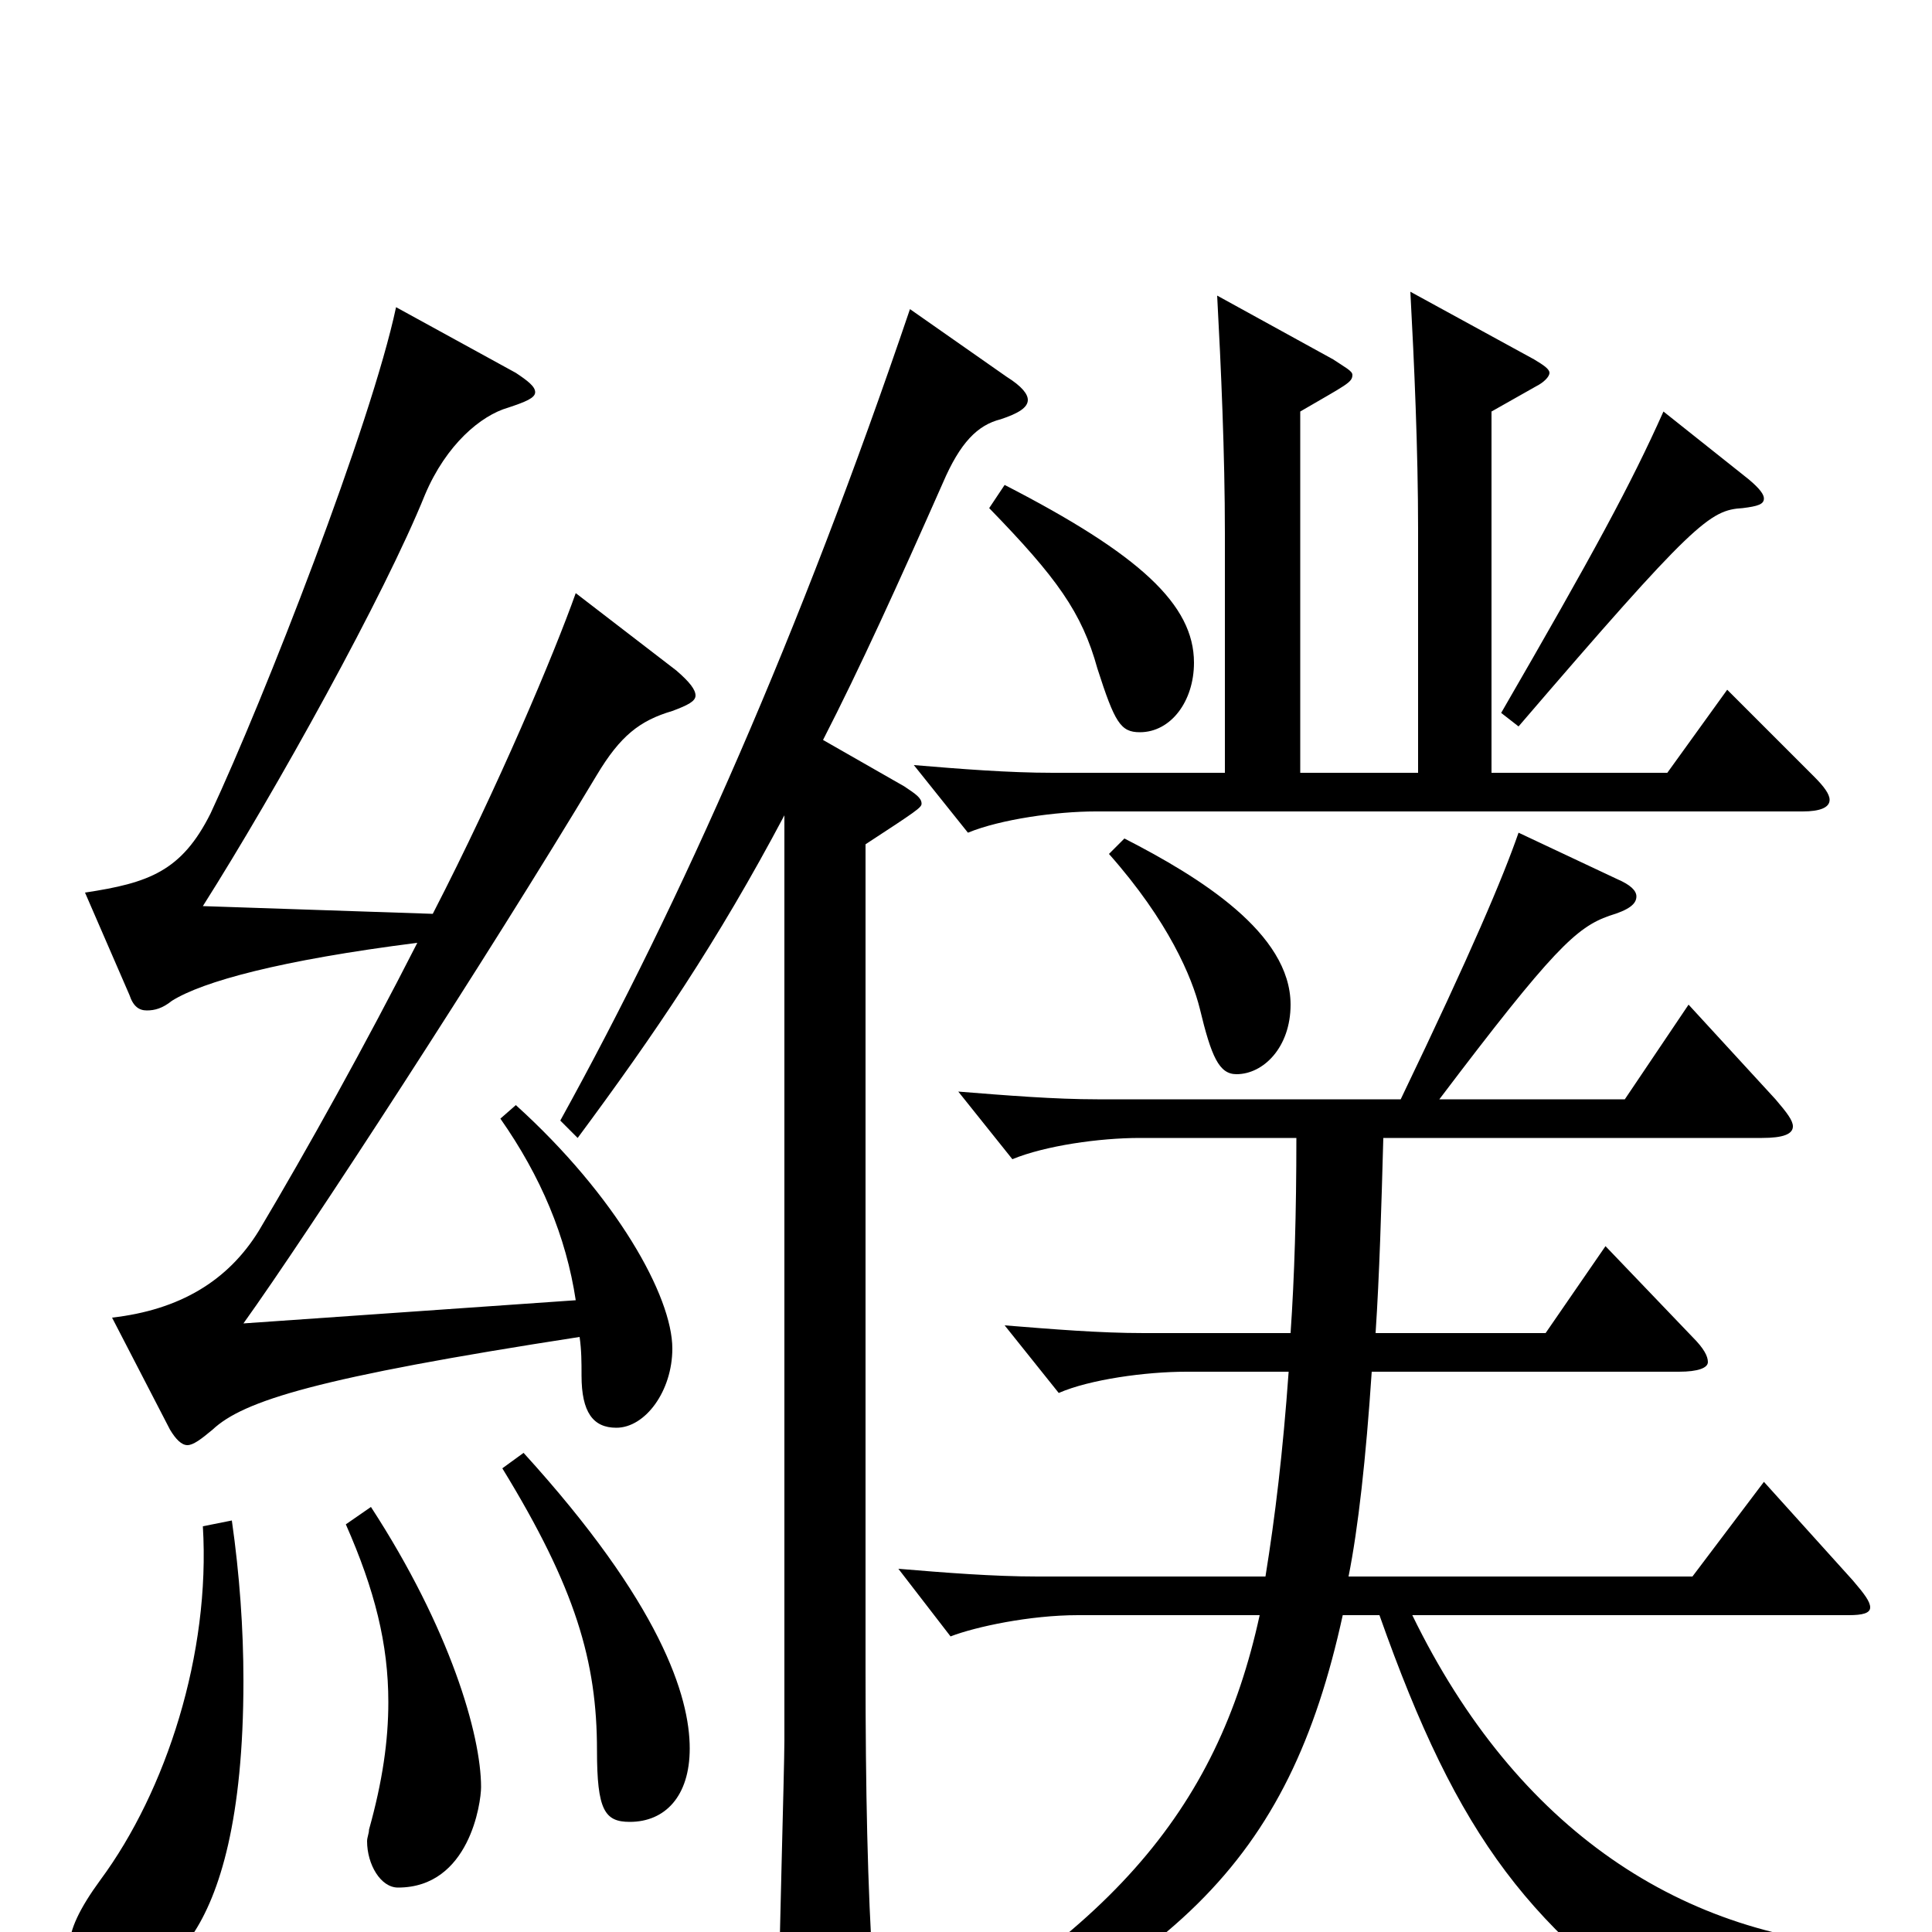 <svg xmlns="http://www.w3.org/2000/svg" viewBox="0 -1000 1000 1000">
	<path fill="#000000" d="M406 -99C406 -85 403 17 403 39C403 56 405 63 411 63C415 63 421 60 429 56C448 46 452 43 452 29V22C449 -23 448 -74 448 -136V-563C474 -580 477 -582 477 -584C477 -587 474 -589 468 -593L426 -617C445 -654 465 -698 488 -750C497 -771 506 -780 518 -783C527 -786 532 -789 532 -793C532 -796 529 -800 521 -805L471 -840C414 -672 353 -534 290 -420L299 -411C339 -465 371 -512 406 -578ZM260 -240C298 -178 309 -140 309 -94C309 -63 313 -57 326 -57C344 -57 357 -70 357 -95C357 -122 342 -170 271 -248ZM88 -260C91 -255 94 -252 97 -252C100 -252 104 -255 110 -260C126 -275 164 -287 300 -308C301 -301 301 -295 301 -288C301 -269 307 -261 319 -261C334 -261 348 -280 348 -302C348 -329 319 -381 267 -428L259 -421C280 -391 293 -360 298 -327L126 -315C159 -361 252 -504 309 -599C321 -619 331 -627 348 -632C356 -635 360 -637 360 -640C360 -643 357 -647 350 -653L298 -693C287 -662 258 -593 224 -527L105 -531C143 -591 199 -692 220 -744C231 -770 249 -785 263 -789C272 -792 277 -794 277 -797C277 -800 273 -803 267 -807L205 -841C192 -780 137 -639 109 -579C94 -549 77 -543 44 -538L67 -485C69 -479 72 -477 76 -477C80 -477 84 -478 89 -482C105 -492 145 -503 216 -512C189 -459 159 -405 134 -363C118 -337 93 -322 58 -318ZM179 -211C194 -177 201 -149 201 -119C201 -99 198 -78 191 -53C191 -51 190 -49 190 -47C190 -35 197 -23 206 -23C243 -23 249 -67 249 -75C249 -102 233 -157 192 -220ZM105 -210C109 -144 86 -73 52 -27C41 -12 36 -1 36 7C36 20 53 26 61 26C77 26 126 13 126 -130C126 -157 124 -185 120 -213ZM574 -558C605 -523 617 -494 621 -478C627 -453 631 -444 640 -444C654 -444 668 -458 668 -480C668 -517 621 -546 582 -566ZM512 -737C547 -701 560 -683 568 -654C577 -626 580 -621 590 -621C606 -621 618 -637 618 -657C618 -687 590 -713 520 -749ZM957 -164C964 -164 968 -165 968 -168C968 -171 965 -175 959 -182L913 -233L876 -184H698C703 -209 707 -245 710 -290H869C879 -290 884 -292 884 -295C884 -298 882 -302 876 -308L831 -355L800 -310H712C714 -340 715 -375 716 -411H912C923 -411 928 -413 928 -417C928 -420 925 -424 919 -431L874 -480L841 -431H745C804 -509 816 -520 833 -526C843 -529 847 -532 847 -536C847 -539 844 -542 837 -545L786 -569C778 -546 762 -508 725 -431H568C546 -431 521 -433 496 -435L524 -400C541 -407 569 -411 590 -411H671C671 -372 670 -339 668 -310H592C569 -310 545 -312 520 -314L548 -279C564 -286 593 -290 614 -290H667C664 -248 660 -215 655 -184H537C514 -184 489 -186 465 -188L492 -153C505 -158 533 -164 558 -164H652C630 -63 574 5 434 76L438 90C608 22 667 -36 695 -164H714C755 -48 792 0 880 58C884 60 886 62 888 62C891 62 893 60 895 56C908 33 929 21 974 21V8C871 4 785 -53 731 -164ZM772 -787L795 -800C799 -802 802 -805 802 -807C802 -809 799 -811 794 -814L730 -849C732 -812 734 -767 734 -726V-600H673V-787C697 -801 700 -802 700 -806C700 -808 696 -810 690 -814L630 -847C632 -810 634 -765 634 -724V-600H545C522 -600 497 -602 473 -604L501 -569C518 -576 547 -580 567 -580H933C942 -580 947 -582 947 -586C947 -589 944 -593 939 -598L894 -643L863 -600H772ZM861 -787C844 -749 825 -714 777 -631L786 -624C877 -730 885 -736 902 -737C910 -738 913 -739 913 -742C913 -744 911 -747 905 -752Z"/>
</svg>